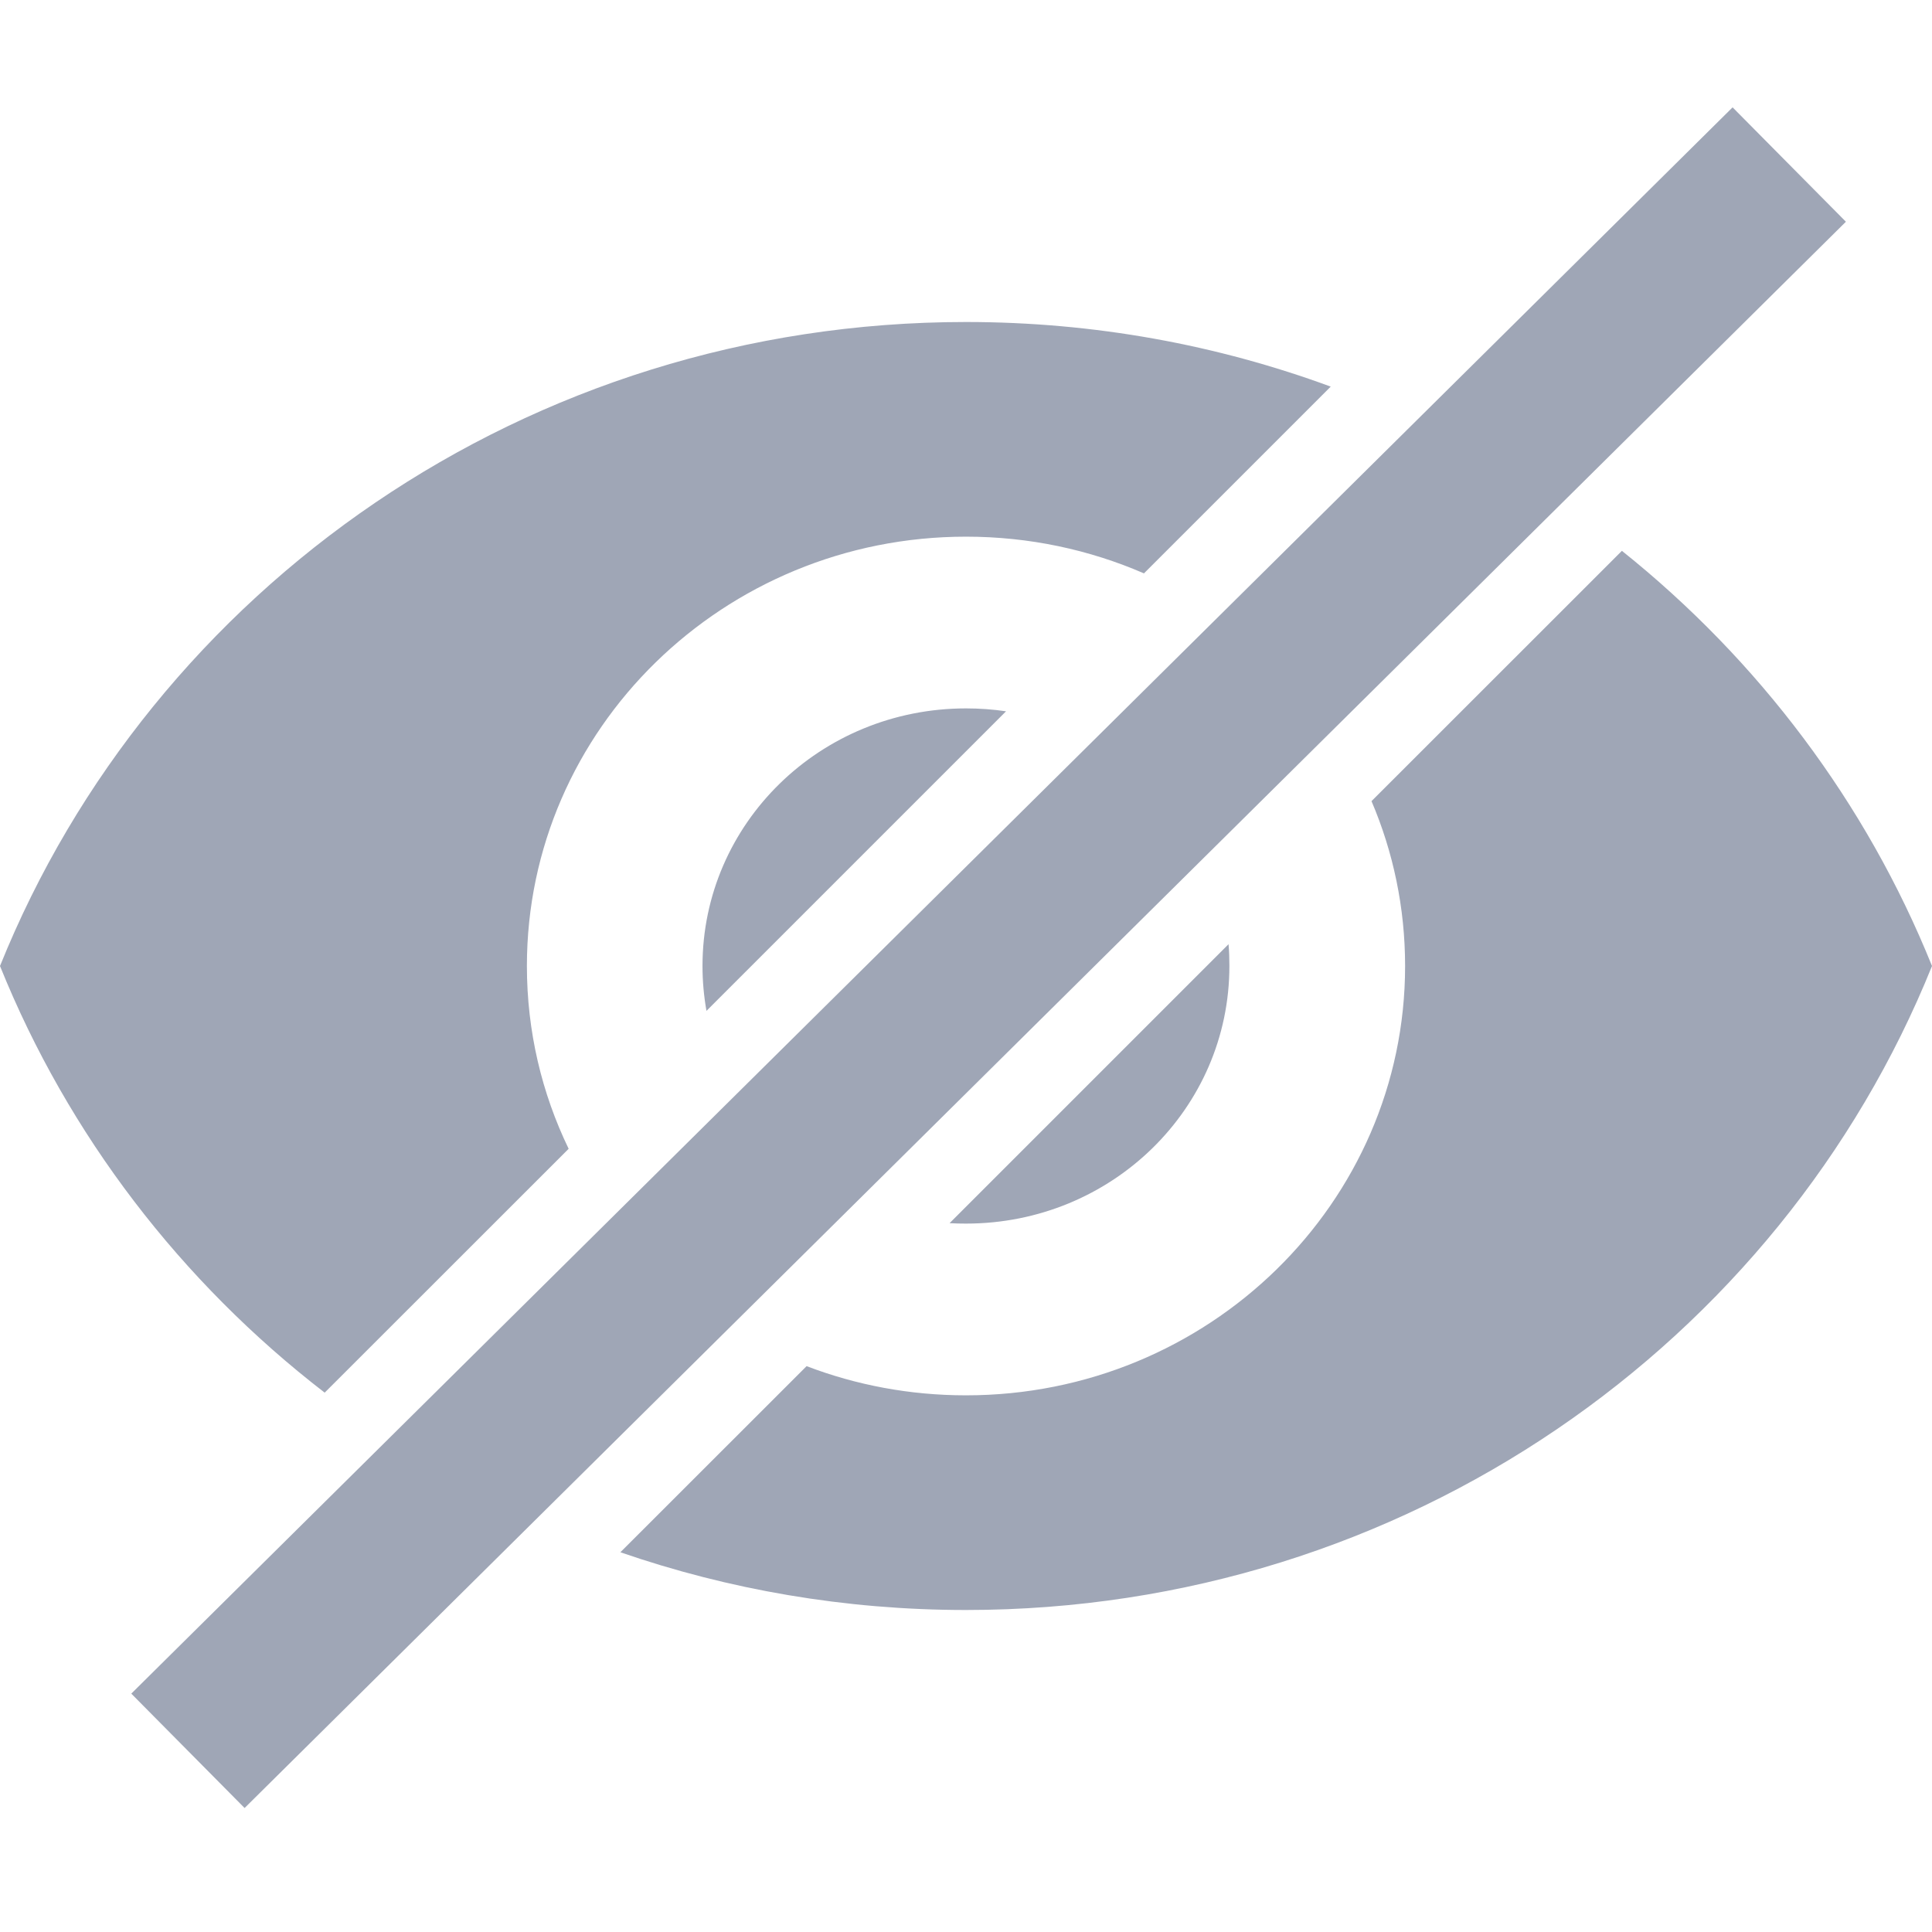 <svg width="18" height="18" viewBox="0 0 18 18" fill="none" xmlns="http://www.w3.org/2000/svg">
<path fill-rule="evenodd" clip-rule="evenodd" d="M5.78 14.462C6.787 14.81 7.871 15 9 15C13.091 15 16.584 12.512 18 9C17.387 7.479 16.384 6.15 15.111 5.132L12.778 7.464C12.98 7.937 13.091 8.456 13.091 9C13.091 11.208 11.258 13 9 13C8.476 13 7.975 12.904 7.515 12.728L5.78 14.462ZM8.847 11.396C8.898 11.399 8.949 11.4 9 11.4C10.358 11.4 11.454 10.328 11.454 9C11.454 8.932 11.452 8.864 11.446 8.797L8.847 11.396ZM9.373 6.627L6.582 9.418C6.558 9.282 6.545 9.143 6.545 9C6.545 7.672 7.642 6.6 9 6.6C9.127 6.6 9.251 6.609 9.373 6.627ZM10.658 5.342C10.151 5.122 9.59 5 9 5C6.742 5 4.909 6.792 4.909 9C4.909 9.609 5.048 10.186 5.298 10.703L3.025 12.975C1.688 11.944 0.635 10.575 0 9C1.415 5.488 4.909 3 9 3C10.196 3 11.341 3.213 12.398 3.602L10.658 5.342Z" fill="#9FA6B6"/>
<line x1="16.67" y1="1.533" x2="1.751" y2="16.312" stroke="#9FA6B6" stroke-width="1.5"/>
</svg>
